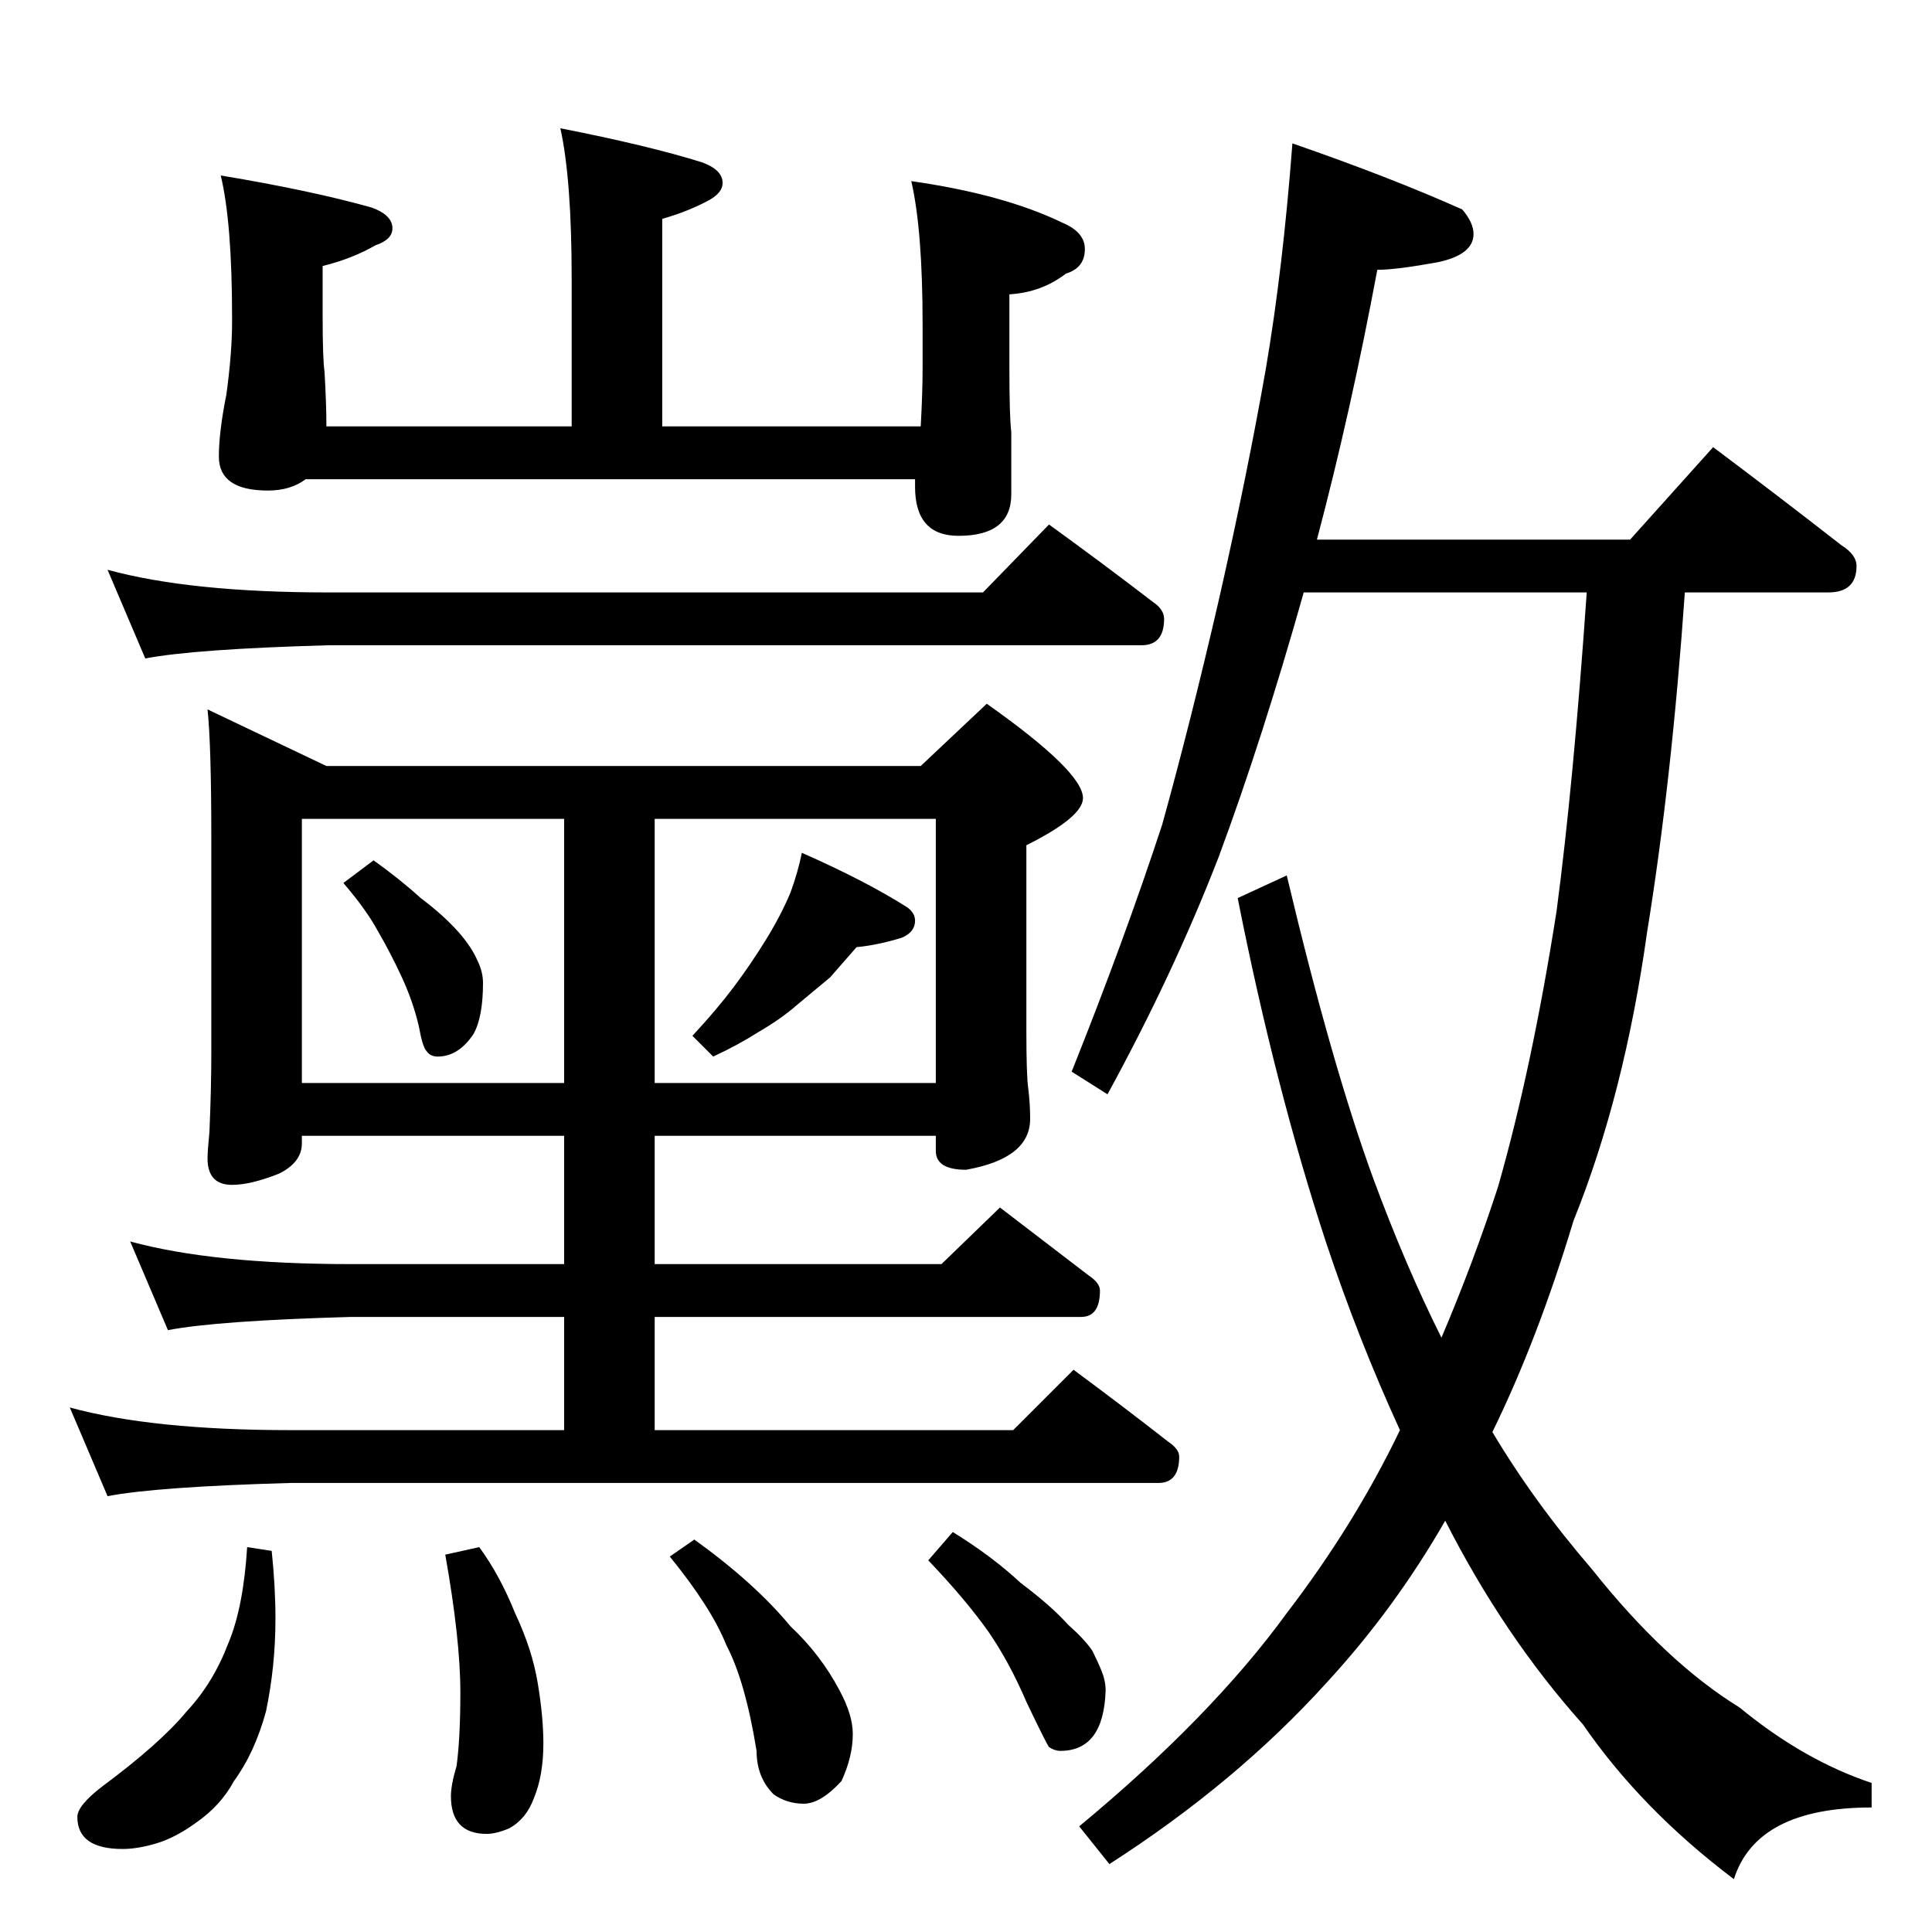 <?xml version="1.0" standalone="no"?>
<!DOCTYPE svg PUBLIC "-//W3C//DTD SVG 1.1//EN" "http://www.w3.org/Graphics/SVG/1.1/DTD/svg11.dtd" >
<svg xmlns="http://www.w3.org/2000/svg" xmlns:xlink="http://www.w3.org/1999/xlink" version="1.1" viewBox="0 -204 1024 1024">
  <g transform="matrix(1 0 0 -1 0 820)">
   <path fill="currentColor"
d="M297 956q46 -9 75 -18q11 -4 11 -11q0 -5 -7 -9q-11 -6 -25 -10v-110h137q1 18 1 31v23q0 50 -6 76q49 -7 80 -22q12 -5 12 -14q0 -10 -10 -13q-13 -10 -30 -11v-39q0 -26 1 -34v-33q0 -22 -28 -22q-23 0 -23 26v4h-323q-8 -6 -20 -6q-26 0 -26 18q0 13 4 33q3 22 3 38v3
q0 50 -6 75q48 -8 80 -17q11 -4 11 -11q0 -6 -9 -9q-12 -7 -28 -11v-26q0 -23 1 -30q1 -17 1 -29h130v78q0 53 -6 80zM57 722q44 -12 117 -12h347l35 36q29 -21 55 -41q6 -4 6 -9q0 -14 -12 -14h-431q-71 -2 -97 -7zM425 572q34 -15 56 -29q4 -3 4 -7q0 -6 -7 -9
q-13 -4 -24 -5l-14 -16l-18 -15q-8 -7 -20 -14q-11 -7 -24 -13l-11 11q13 14 22 26t17 25t13 25q4 11 6 21zM488 618l35 33q51 -36 51 -50q0 -10 -30 -25v-99q0 -23 1 -30q1 -8 1 -16q0 -21 -34 -27q-16 0 -16 10v8h-149v-68h152l31 30l47 -36q6 -4 6 -8q0 -14 -10 -14h-226
v-60h190l32 32q27 -20 50 -38q6 -4 6 -8q0 -14 -11 -14h-460q-71 -2 -97 -7l-20 47q44 -12 117 -12h145v60h-113q-71 -2 -97 -7l-20 47q44 -12 117 -12h113v68h-139v-4q0 -10 -12 -16q-15 -6 -25 -6q-13 0 -13 14q0 4 1 14q1 23 1 42v114q0 49 -2 68l63 -30h315zM496 450
v140h-149v-140h149zM299 450v140h-139v-140h139zM368 208q32 -23 51 -46q16 -15 26 -34q7 -13 7 -23q0 -12 -6 -25q-11 -12 -20 -12t-16 5q-9 9 -9 23q-6 37 -16 56q-8 20 -30 47zM198 568q14 -10 25 -20q12 -9 20 -18q7 -8 10 -15q3 -6 3 -12q0 -18 -5 -27q-8 -12 -19 -12
q-4 0 -6 3q-2 2 -4 13q-3 13 -9 26t-13 25q-6 11 -18 25zM505 212q21 -13 36 -27q16 -12 25 -22q9 -8 13 -14q3 -6 5 -11t2 -10q-1 -32 -24 -32q-3 0 -6 2q-2 3 -12 24q-9 21 -20 37q-12 17 -32 38zM685 948q52 -18 90 -35q6 -7 6 -13q0 -11 -19 -15q-22 -4 -32 -4
q-14 -75 -32 -143h166l44 49q36 -27 68 -52q8 -5 8 -11q0 -14 -15 -14h-76q-7 -100 -20 -180q-12 -86 -39 -153q-19 -63 -43 -112q22 -37 53 -73q39 -49 78 -73q34 -28 70 -40v-13q-61 0 -73 -38q-49 37 -80 82q-42 47 -73 108q-27 -47 -63 -86q-48 -53 -115 -96l-16 20
q70 58 110 113q36 47 60 97q-22 48 -39 99q-27 82 -47 183l26 12q24 -101 46 -161q17 -46 36 -84q17 40 30 80q18 63 31 146q9 68 16 169h-150q-22 -78 -45 -140q-24 -62 -59 -126l-19 12q28 70 48 131q15 54 30 119q15 66 25 123q9 53 14 119zM131 204l13 -2q2 -19 2 -36
q0 -25 -5 -49q-6 -22 -17 -37q-7 -13 -20 -22q-11 -8 -21 -11t-18 -3q-24 0 -24 17q0 6 13 16q31 23 45 40q14 15 22 36q8 19 10 51zM254 204q11 -15 19 -35q9 -19 12 -37t3 -32q0 -17 -5 -29q-4 -11 -13 -16q-7 -3 -12 -3q-19 0 -19 20q0 6 3 16q2 15 2 39q0 28 -8 73z" />
  </g>

</svg>
